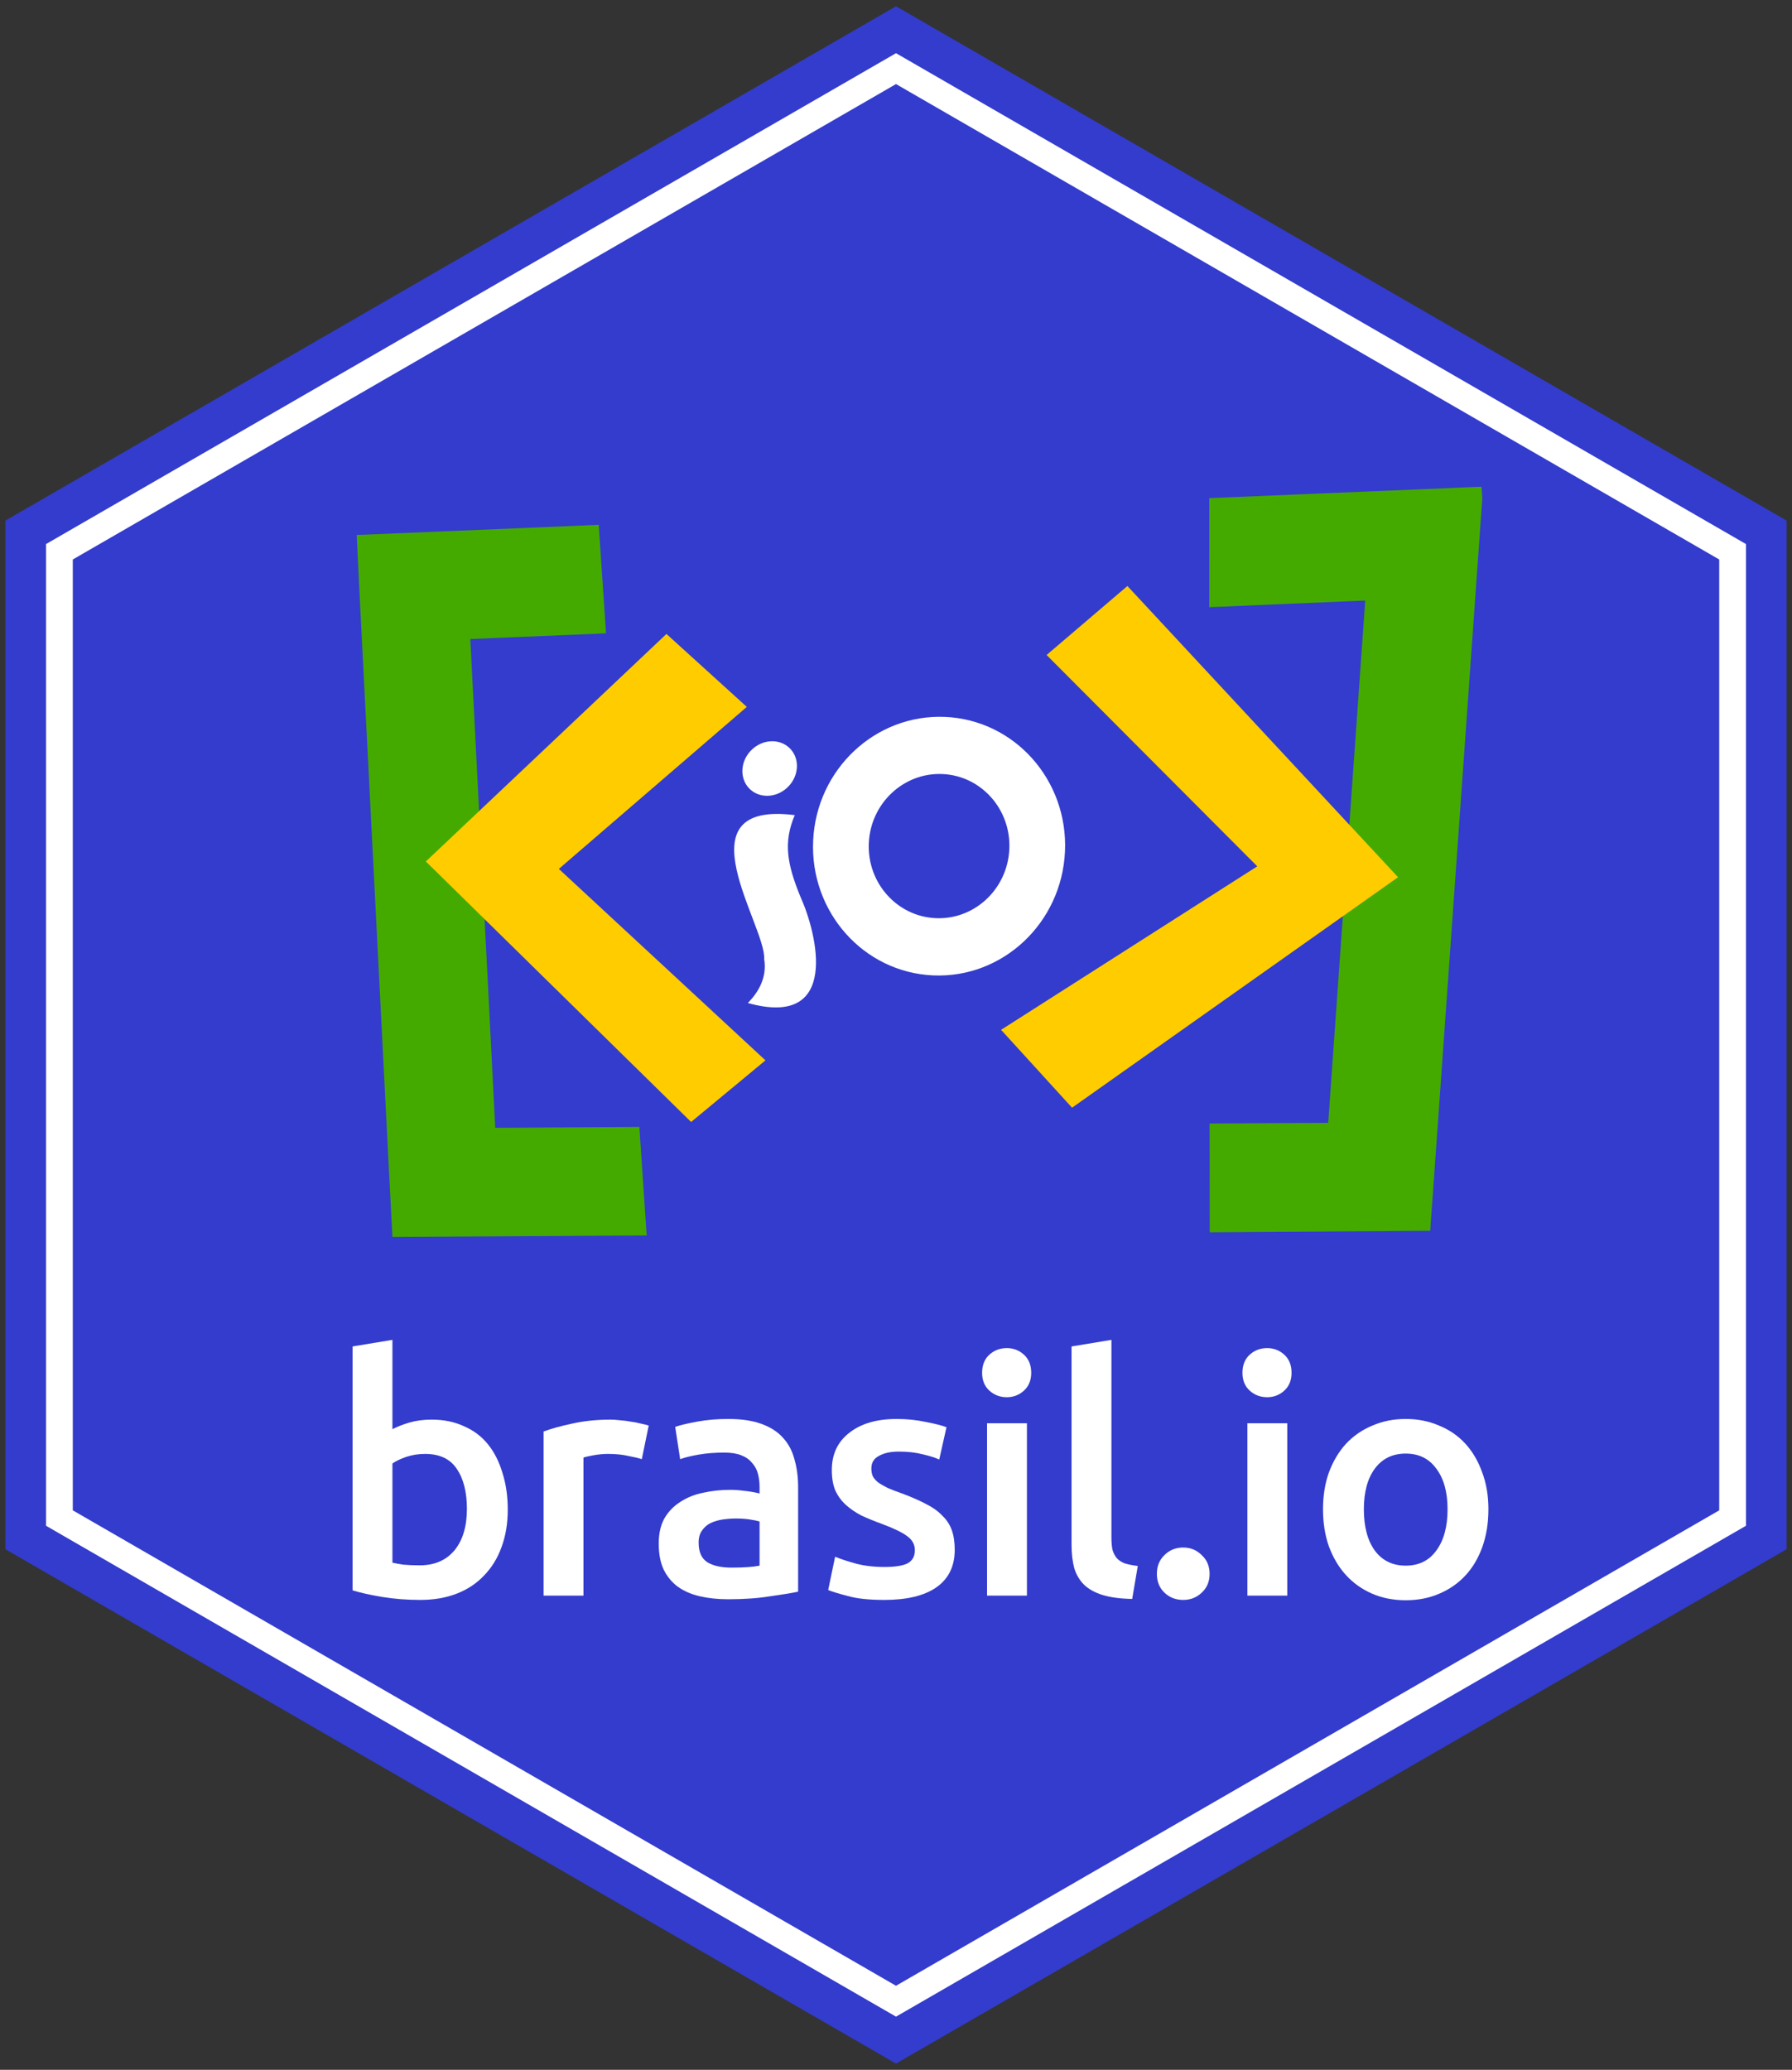 <?xml version="1.0" encoding="UTF-8" standalone="no"?>
<!-- Created with Inkscape (http://www.inkscape.org/) -->

<svg
   xmlns:dc="http://purl.org/dc/elements/1.1/"
   xmlns:cc="http://creativecommons.org/ns#"
   xmlns:rdf="http://www.w3.org/1999/02/22-rdf-syntax-ns#"
   xmlns:svg="http://www.w3.org/2000/svg"
   xmlns="http://www.w3.org/2000/svg"
   xmlns:sodipodi="http://sodipodi.sourceforge.net/DTD/sodipodi-0.dtd"
   xmlns:inkscape="http://www.inkscape.org/namespaces/inkscape"
   width="43.994mm"
   height="50.8mm"
   viewBox="0 0 155.885 180"
   id="svg4232"
   version="1.1"
   inkscape:version="0.91 r13725"
   sodipodi:docname="adesivo-hex-v3.svg">
  <rect x="0" y="0" width="155.885" height="180" fill="#333333" stroke="none"/>
  <defs
     id="defs4234" />
  <sodipodi:namedview
     id="base"
     pagecolor="#ffffff"
     bordercolor="#666666"
     borderopacity="1.0"
     inkscape:pageopacity="0.0"
     inkscape:pageshadow="2"
     inkscape:zoom="2.8284271"
     inkscape:cx="52.500609"
     inkscape:cy="88.463125"
     inkscape:document-units="px"
     inkscape:current-layer="flowRoot3359"
     showgrid="false"
     inkscape:snap-page="false"
     fit-margin-top="0"
     fit-margin-left="0"
     fit-margin-right="0"
     fit-margin-bottom="0"
     showguides="false"
     inkscape:guide-bbox="true"
     inkscape:window-width="1366"
     inkscape:window-height="744"
     inkscape:window-x="0"
     inkscape:window-y="0"
     inkscape:window-maximized="1">
    <sodipodi:guide
       position="77.782,169.201"
       orientation="1,0"
       id="guide4821" />
    <sodipodi:guide
       position="29.8,134.855"
       orientation="0,1"
       id="guide4823" />
    <sodipodi:guide
       position="33.335,45.457"
       orientation="0,1"
       id="guide4825" />
    <inkscape:grid
       type="xygrid"
       id="grid4888" />
    <sodipodi:guide
       position="31.466,119.501"
       orientation="1,0"
       id="guide4890" />
    <sodipodi:guide
       position="123.39,134.855"
       orientation="1,0"
       id="guide4892" />
  </sodipodi:namedview>
  <g
     inkscape:label="Layer 1"
     inkscape:groupmode="layer"
     id="layer1"
     transform="translate(-261.072,-220.533)">
    <path
       sodipodi:type="star"
       style="opacity:1;fill:#333ccc;fill-opacity:1;stroke:none;stroke-width:0.939;stroke-miterlimit:4;stroke-dasharray:none;stroke-opacity:1"
       id="path4786"
       sodipodi:sides="6"
       sodipodi:cx="339.01443"
       sodipodi:cy="310.5332"
       sodipodi:r1="89.457832"
       sodipodi:r2="77.472755"
       sodipodi:arg1="0.52359878"
       sodipodi:arg2="1.0471976"
       inkscape:flatsided="true"
       inkscape:rounded="0"
       inkscape:randomized="0"
       d="m 416.487,355.262 -77.473,44.729 -77.473,-44.729 0,-89.458 77.473,-44.729 77.473,44.729 z" />
    <path
       d="m 412.952,353.221 -73.937,42.688 -73.937,-42.688 0,-85.375 73.937,-42.688 73.937,42.688 z"
       inkscape:randomized="0"
       inkscape:rounded="0"
       inkscape:flatsided="true"
       sodipodi:arg2="1.0471976"
       sodipodi:arg1="0.52359878"
       sodipodi:r2="73.937222"
       sodipodi:r1="85.375349"
       sodipodi:cy="310.5332"
       sodipodi:cx="339.01443"
       sodipodi:sides="6"
       id="path4963"
       style="opacity:1;fill:#ffffff;fill-opacity:1;stroke:none;stroke-width:0.939;stroke-miterlimit:4;stroke-dasharray:none;stroke-opacity:1"
       sodipodi:type="star" />
    <path
       d="m 410.626,351.878 -71.611,41.345 -71.611,-41.345 0,-82.69 71.611,-41.345 71.611,41.345 z"
       inkscape:randomized="0"
       inkscape:rounded="0"
       inkscape:flatsided="true"
       sodipodi:arg2="1.0471976"
       sodipodi:arg1="0.52359878"
       sodipodi:r2="71.611247"
       sodipodi:r1="82.689553"
       sodipodi:cy="310.5332"
       sodipodi:cx="339.01443"
       sodipodi:sides="6"
       id="path4961"
       style="opacity:1;fill:#333ccc;fill-opacity:1;stroke:none;stroke-width:0.939;stroke-miterlimit:4;stroke-dasharray:none;stroke-opacity:1"
       sodipodi:type="star" />
    <g
       id="g4827"
       transform="matrix(1.057,0,0,1.057,-19.137,-13.85)">
      <g
         id="g4860"
         transform="matrix(0.828,0,0,0.828,59.926,42.768)">
        <path
           style="color:#000000;font-style:normal;font-variant:normal;font-weight:normal;font-stretch:normal;font-size:medium;line-height:normal;font-family:Sans;-inkscape-font-specification:Sans;text-indent:0;text-align:start;text-decoration:none;text-decoration-line:none;letter-spacing:normal;word-spacing:normal;text-transform:none;direction:ltr;block-progression:tb;writing-mode:lr-tb;baseline-shift:baseline;text-anchor:start;display:inline;overflow:visible;visibility:visible;fill:#44aa00;fill-opacity:1;fill-rule:nonzero;stroke:none;stroke-width:5;marker:none;enable-background:accumulate"
           d="m 395.049,264.52 -1.115,0.04 -5.356,0.229 -20.595,0.862 -4.3e-4,10.837 15.506,-0.66 -3.68,51.898 -11.789,0.067 0.011,10.81 17.426,-0.121 0.013,0 3.552,-0.027 0.929,0 0.06,-0.929 0.254,-3.5 4.475,-62.937 0.378,-5.304 0.008,-0.081 -0.004,-0.067 -0.073,-1.117 z"
           id="path3917"
           inkscape:connector-curvature="0"
           inkscape:export-filename="/home/karlisson/brasil.png"
           inkscape:export-xdpi="90"
           inkscape:export-ydpi="90" />
        <path
           style="color:#000000;font-style:normal;font-variant:normal;font-weight:normal;font-stretch:normal;font-size:medium;line-height:normal;font-family:Sans;-inkscape-font-specification:Sans;text-indent:0;text-align:start;text-decoration:none;text-decoration-line:none;letter-spacing:normal;word-spacing:normal;text-transform:none;direction:ltr;block-progression:tb;writing-mode:lr-tb;baseline-shift:baseline;text-anchor:start;display:inline;overflow:visible;visibility:visible;fill:#44aa00;fill-opacity:1;fill-rule:nonzero;stroke:none;stroke-width:5;marker:none;enable-background:accumulate"
           d="m 307.301,268.303 -18.834,0.794 -4.133,0.175 -1.09,0.04 0.054,1.09 0.202,4.16 3.016,59.154 0.229,4.321 0.054,1.023 1.037,0 4.295,-0.027 0.013,0 19.924,-0.121 -0.727,-10.783 -14.324,0.094 -2.477,-48.572 13.489,-0.565 -0.727,-10.783 z"
           id="path3909"
           inkscape:export-filename="/home/karlisson/brasil.png"
           inkscape:export-xdpi="90"
           inkscape:export-ydpi="90"
           inkscape:connector-curvature="0" />
        <path
           style="fill:#ffcc00;fill-opacity:1;stroke:none"
           d="m 314.035,279.147 -23.917,22.607 26.367,25.886 7.391,-6.123 -20.537,-19.024 18.683,-16.098 z"
           id="path3037"
           inkscape:connector-curvature="0"
           sodipodi:nodetypes="ccccccc"
           inkscape:export-filename="/home/karlisson/brasil.png"
           inkscape:export-xdpi="90"
           inkscape:export-ydpi="90" />
        <path
           style="fill:#ffcc00;fill-opacity:1;stroke:none"
           d="m 351.818,281.237 8.033,-6.854 26.9,28.934 -32.402,22.905 -7.054,-7.739 25.462,-16.246 z"
           id="path3039"
           inkscape:connector-curvature="0"
           sodipodi:nodetypes="ccccccc"
           inkscape:export-filename="/home/karlisson/brasil.png"
           inkscape:export-xdpi="90"
           inkscape:export-ydpi="90" />
        <path
           style="fill:#ffffff;fill-opacity:1;stroke:none"
           d="m 323.749,311.452 c 0.293,1.832 -0.56,3.28 -1.626,4.366 9.242,2.583 6.885,-6.912 5.225,-10.566 -1.329,-3.241 -1.709,-5.423 -0.558,-8.103 -11.592,-1.468 -2.851,10.99 -3.04,14.302 z"
           id="path3043"
           inkscape:connector-curvature="0"
           sodipodi:nodetypes="ccccc"
           inkscape:export-filename="/home/karlisson/brasil.png"
           inkscape:export-xdpi="90"
           inkscape:export-ydpi="90" />
        <ellipse
           style="color:#000000;display:inline;overflow:visible;visibility:visible;fill:#ffffff;fill-opacity:1;fill-rule:evenodd;stroke:none;stroke-width:0.972px;marker:none;enable-background:accumulate"
           id="path3045"
           transform="matrix(1,0.014,-0.108,0.994,0,0)"
           inkscape:export-filename="/home/karlisson/brasil.png"
           inkscape:export-xdpi="90"
           inkscape:export-ydpi="90"
           cx="355.534"
           cy="289.277"
           rx="2.696"
           ry="2.727" />
        <path
           style="color:#000000;display:inline;overflow:visible;visibility:visible;fill:#ffffff;fill-opacity:1;fill-rule:evenodd;stroke:none;stroke-width:1px;marker:none;enable-background:accumulate"
           d="m 341.724,287.39 c -6.912,-0.3 -12.783,5.201 -13.109,12.294 -0.325,7.094 5.018,13.091 11.931,13.391 6.912,0.3 12.773,-5.212 13.099,-12.306 0.325,-7.094 -5.008,-13.08 -11.921,-13.38 z m -0.26,5.676 c 3.855,0.167 6.831,3.507 6.65,7.464 -0.181,3.956 -3.451,7.026 -7.306,6.858 -3.855,-0.167 -6.842,-3.508 -6.66,-7.464 0.181,-3.956 3.462,-7.025 7.317,-6.858 z"
           id="path3108"
           inkscape:connector-curvature="0"
           inkscape:export-filename="/home/karlisson/brasil.png"
           inkscape:export-xdpi="90"
           inkscape:export-ydpi="90" />
      </g>
    </g>
    <g
       transform="matrix(0.177,0,0,0.177,291.913,337.053)"
       style="font-style:normal;font-weight:normal;font-size:71.975px;line-height:125%;font-family:sans-serif;letter-spacing:0px;word-spacing:0px;fill:#ffffff;fill-opacity:1;stroke:none;stroke-width:1px;stroke-linecap:butt;stroke-linejoin:miter;stroke-opacity:1"
       id="flowRoot3359">
      <path
         d="m 55.223,83.077 q 0,-12.47 -5.02,-19.757 -4.858,-7.288 -15.547,-7.288 -4.858,0 -9.231,1.458 -4.211,1.458 -6.802,3.239 l 0,48.745 q 2.105,0.486 5.344,0.972 3.401,0.324 8.097,0.324 10.85,0 17.004,-7.288 6.154,-7.449 6.154,-20.405 z m 20.081,0.324 q 0,10.203 -3.077,18.462 -2.915,8.097 -8.583,13.927 -5.506,5.83 -13.441,8.907 -7.935,3.077 -17.976,3.077 -9.717,0 -18.624,-1.458 -8.745,-1.458 -14.575,-3.239 l 0,-119.839 19.595,-3.239 0,43.887 q 3.401,-1.781 8.259,-3.239 5.02,-1.458 11.012,-1.458 8.907,0 15.871,3.239 7.126,3.077 11.822,8.907 4.696,5.83 7.126,14.089 2.591,8.097 2.591,17.976 z"
         style="font-style:normal;font-variant:normal;font-weight:500;font-stretch:normal;font-size:161.945px;font-family:Ubuntu;-inkscape-font-specification:'Ubuntu Medium';letter-spacing:-2.581px;fill:#ffffff"
         id="path6132" />
      <path
         d="m 141.178,58.624 q -2.429,-0.81 -6.802,-1.619 -4.211,-0.972 -9.879,-0.972 -3.239,0 -6.964,0.648 -3.563,0.648 -5.02,1.134 l 0,67.855 -19.595,0 0,-80.649 q 5.668,-2.105 14.089,-3.887 8.583,-1.943 18.948,-1.943 1.943,0 4.534,0.324 2.591,0.162 5.182,0.648 2.591,0.324 5.02,0.972 2.429,0.486 3.887,0.972 l -3.401,16.518 z"
         style="font-style:normal;font-variant:normal;font-weight:500;font-stretch:normal;font-size:161.945px;font-family:Ubuntu;-inkscape-font-specification:'Ubuntu Medium';letter-spacing:-2.581px;fill:#ffffff"
         id="path6134" />
      <path
         d="m 185.293,111.903 q 9.069,0 13.765,-0.972 l 0,-21.701 q -1.619,-0.486 -4.696,-0.972 -3.077,-0.486 -6.802,-0.486 -3.239,0 -6.64,0.486 -3.239,0.486 -5.992,1.781 -2.591,1.296 -4.211,3.725 -1.619,2.267 -1.619,5.83 0,6.964 4.373,9.717 4.373,2.591 11.822,2.591 z m -1.619,-73.037 q 9.717,0 16.356,2.429 6.64,2.429 10.526,6.802 4.049,4.373 5.668,10.688 1.781,6.154 1.781,13.603 l 0,51.337 q -4.534,0.972 -13.765,2.267 -9.069,1.458 -20.567,1.458 -7.611,0 -13.927,-1.458 -6.316,-1.458 -10.85,-4.696 -4.373,-3.239 -6.964,-8.421 -2.429,-5.182 -2.429,-12.794 0,-7.288 2.753,-12.308 2.915,-5.02 7.773,-8.097 4.858,-3.239 11.174,-4.534 6.478,-1.458 13.441,-1.458 3.239,0 6.802,0.486 3.563,0.324 7.611,1.296 l 0,-3.239 q 0,-3.401 -0.81,-6.478 -0.81,-3.077 -2.915,-5.344 -1.943,-2.429 -5.344,-3.725 -3.239,-1.296 -8.259,-1.296 -6.802,0 -12.47,0.972 -5.668,0.972 -9.231,2.267 l -2.429,-15.871 q 3.725,-1.296 10.85,-2.591 7.126,-1.296 15.223,-1.296 z"
         style="font-style:normal;font-variant:normal;font-weight:500;font-stretch:normal;font-size:161.945px;font-family:Ubuntu;-inkscape-font-specification:'Ubuntu Medium';letter-spacing:-2.581px;fill:#ffffff"
         id="path6136" />
      <path
         d="m 260.479,111.58 q 7.773,0 11.336,-1.781 3.563,-1.943 3.563,-6.478 0,-4.211 -3.887,-6.964 -3.725,-2.753 -12.47,-5.992 -5.344,-1.943 -9.879,-4.049 -4.373,-2.267 -7.611,-5.182 -3.239,-2.915 -5.182,-6.964 -1.781,-4.211 -1.781,-10.203 0,-11.66 8.583,-18.3 8.583,-6.802 23.32,-6.802 7.449,0 14.251,1.458 6.802,1.296 10.203,2.591 l -3.563,15.871 q -3.239,-1.458 -8.259,-2.591 -5.02,-1.296 -11.66,-1.296 -5.992,0 -9.717,2.105 -3.725,1.943 -3.725,6.154 0,2.105 0.648,3.725 0.81,1.619 2.591,3.077 1.781,1.296 4.696,2.753 2.915,1.296 7.126,2.753 6.964,2.591 11.822,5.182 4.858,2.429 7.935,5.668 3.239,3.077 4.696,7.126 1.458,4.049 1.458,9.717 0,12.146 -9.069,18.462 -8.907,6.154 -25.587,6.154 -11.174,0 -17.976,-1.943 -6.802,-1.781 -9.555,-2.915 l 3.401,-16.356 q 4.373,1.781 10.364,3.401 6.154,1.619 13.927,1.619 z"
         style="font-style:normal;font-variant:normal;font-weight:500;font-stretch:normal;font-size:161.945px;font-family:Ubuntu;-inkscape-font-specification:'Ubuntu Medium';letter-spacing:-2.581px;fill:#ffffff"
         id="path6138" />
      <path
         d="m 330.454,125.669 -19.595,0 0,-84.697 19.595,0 0,84.697 z m 2.105,-109.475 q 0,5.506 -3.563,8.745 -3.563,3.239 -8.421,3.239 -5.02,0 -8.583,-3.239 -3.563,-3.239 -3.563,-8.745 0,-5.668 3.563,-8.907 3.563,-3.239 8.583,-3.239 4.858,0 8.421,3.239 3.563,3.239 3.563,8.907 z"
         style="font-style:normal;font-variant:normal;font-weight:500;font-stretch:normal;font-size:161.945px;font-family:Ubuntu;-inkscape-font-specification:'Ubuntu Medium';letter-spacing:-2.581px;fill:#ffffff"
         id="path6140" />
      <path
         d="m 382.188,127.288 q -8.745,-0.162 -14.575,-1.943 -5.668,-1.781 -9.069,-5.02 -3.401,-3.401 -4.858,-8.259 -1.296,-5.02 -1.296,-11.336 l 0,-97.491 19.595,-3.239 0,97.005 q 0,3.563 0.486,5.992 0.648,2.429 2.105,4.211 1.458,1.619 3.887,2.591 2.591,0.81 6.478,1.296 l -2.753,16.194 z"
         style="font-style:normal;font-variant:normal;font-weight:500;font-stretch:normal;font-size:161.945px;font-family:Ubuntu;-inkscape-font-specification:'Ubuntu Medium';letter-spacing:-2.581px;fill:#ffffff"
         id="path6142" />
      <path
         d="m 420.235,114.98 q 0,5.668 -3.887,9.231 -3.725,3.563 -9.069,3.563 -5.506,0 -9.231,-3.563 -3.725,-3.563 -3.725,-9.231 0,-5.668 3.725,-9.231 3.725,-3.725 9.231,-3.725 5.344,0 9.069,3.725 3.887,3.563 3.887,9.231 z"
         style="font-style:normal;font-variant:normal;font-weight:500;font-stretch:normal;font-size:161.945px;font-family:Ubuntu;-inkscape-font-specification:'Ubuntu Medium';letter-spacing:-2.581px;fill:#ffffff"
         id="path6144" />
      <path
         d="m 458.403,125.669 -19.595,0 0,-84.697 19.595,0 0,84.697 z m 2.105,-109.475 q 0,5.506 -3.563,8.745 -3.563,3.239 -8.421,3.239 -5.02,0 -8.583,-3.239 -3.563,-3.239 -3.563,-8.745 0,-5.668 3.563,-8.907 3.563,-3.239 8.583,-3.239 4.858,0 8.421,3.239 3.563,3.239 3.563,8.907 z"
         style="font-style:normal;font-variant:normal;font-weight:500;font-stretch:normal;font-size:161.945px;font-family:Ubuntu;-inkscape-font-specification:'Ubuntu Medium';letter-spacing:-2.581px;fill:#ffffff"
         id="path6146" />
      <path
         d="m 557.263,83.239 q 0,10.041 -2.915,18.3 -2.915,8.259 -8.259,14.089 -5.344,5.83 -12.956,9.069 -7.449,3.239 -16.518,3.239 -9.069,0 -16.518,-3.239 -7.449,-3.239 -12.794,-9.069 -5.344,-5.83 -8.421,-14.089 -2.915,-8.259 -2.915,-18.3 0,-10.041 2.915,-18.138 3.077,-8.259 8.421,-14.089 5.506,-5.83 12.956,-8.907 7.449,-3.239 16.356,-3.239 8.907,0 16.356,3.239 7.611,3.077 12.956,8.907 5.344,5.83 8.259,14.089 3.077,8.097 3.077,18.138 z m -20.081,0 q 0,-12.632 -5.506,-19.919 -5.344,-7.449 -15.061,-7.449 -9.717,0 -15.223,7.449 -5.344,7.288 -5.344,19.919 0,12.794 5.344,20.243 5.506,7.449 15.223,7.449 9.717,0 15.061,-7.449 5.506,-7.449 5.506,-20.243 z"
         style="font-style:normal;font-variant:normal;font-weight:500;font-stretch:normal;font-size:161.945px;font-family:Ubuntu;-inkscape-font-specification:'Ubuntu Medium';letter-spacing:-2.581px;fill:#ffffff"
         id="path6148" />
    </g>
  </g>
</svg>
